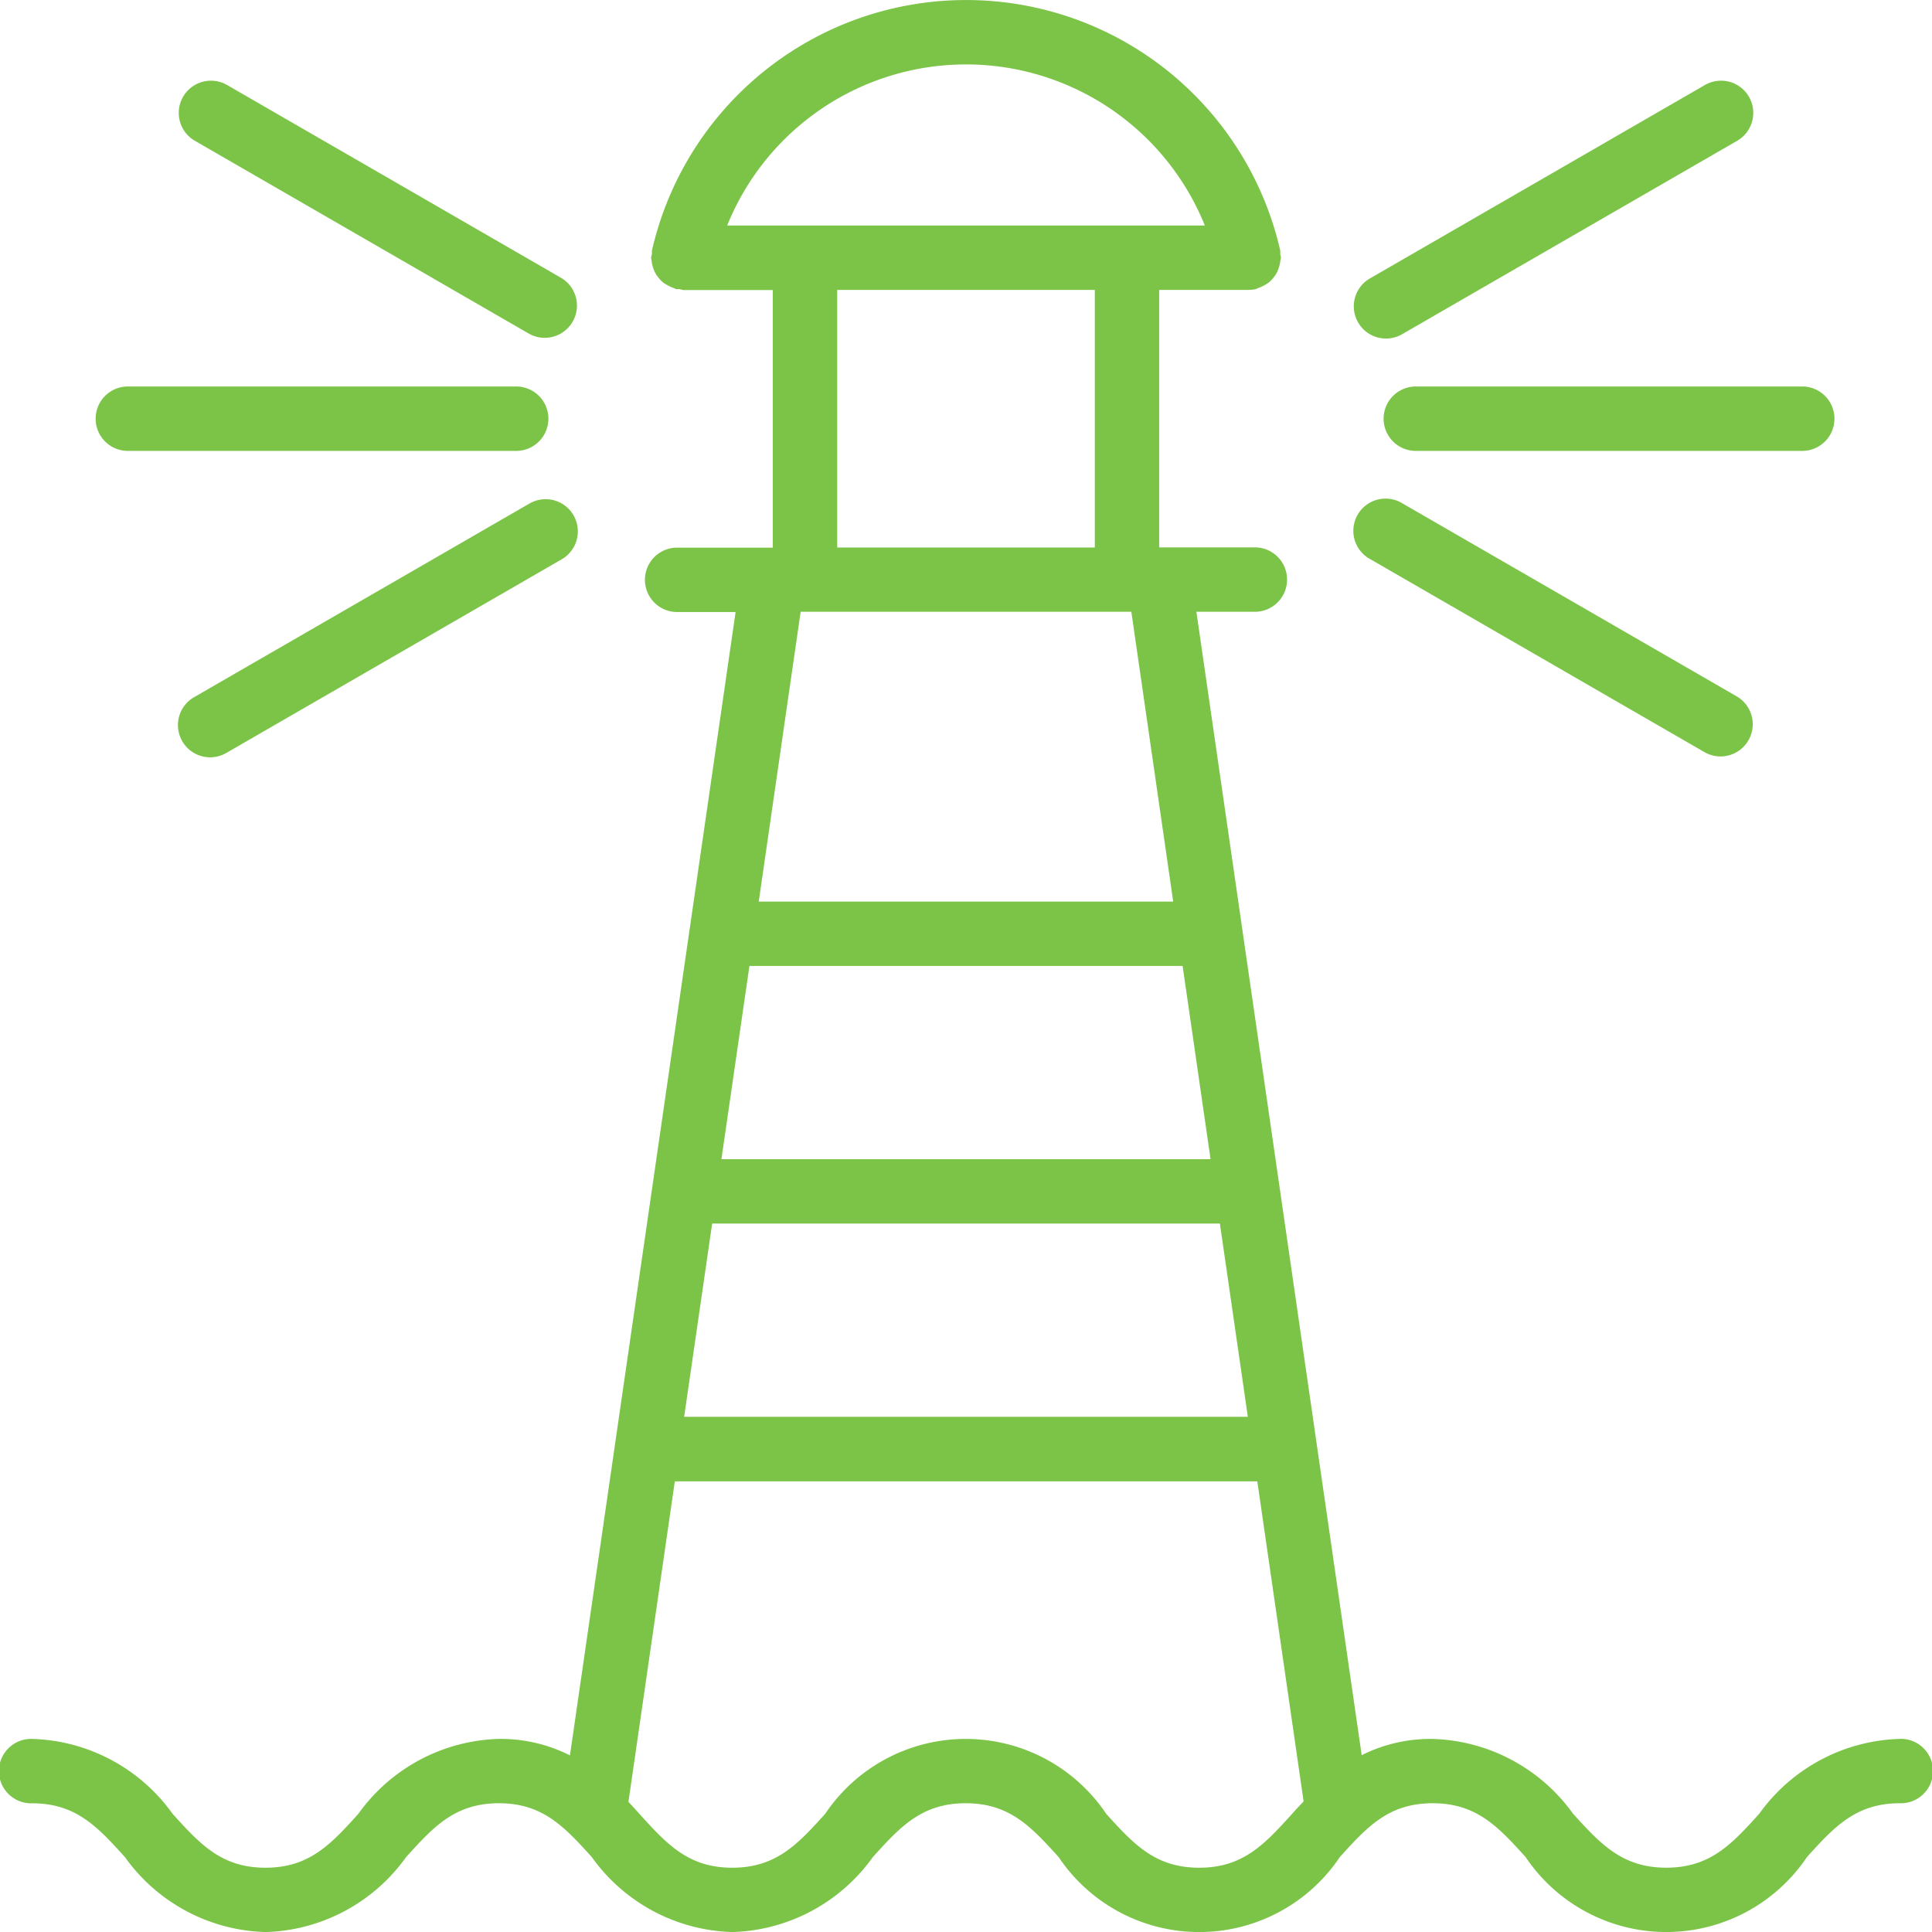 <svg xmlns="http://www.w3.org/2000/svg" width="67.898" height="67.902" viewBox="0 0 67.898 67.902"><defs><style>.a{fill:#7bc447;}</style></defs><g transform="translate(-0.013 0)"><g transform="translate(0.013 0)"><g transform="translate(0 0)"><path class="a" d="M66.78,61.112a6.293,6.293,0,0,0-4.943,2.634c-.958,1.057-1.716,1.892-3.266,1.892S56.262,64.8,55.3,63.747a6.289,6.289,0,0,0-4.942-2.634,5.383,5.383,0,0,0-2.49.571L42.059,21.5h2.088a1.132,1.132,0,0,0,0-2.263H40.752V10.188H43.9a1.116,1.116,0,0,0,.248-.028c.034-.008.059-.031.091-.041a1.052,1.052,0,0,0,.208-.094.973.973,0,0,0,.174-.113,1.06,1.06,0,0,0,.147-.155,1.167,1.167,0,0,0,.12-.179,1.119,1.119,0,0,0,.076-.195,1.083,1.083,0,0,0,.045-.226.9.9,0,0,0,.021-.1,1.122,1.122,0,0,0-.024-.122,1.2,1.2,0,0,0,0-.128,11.324,11.324,0,0,0-22.081,0,1.2,1.2,0,0,0,0,.128,1.134,1.134,0,0,0-.031.122.891.891,0,0,0,.019.1,1.082,1.082,0,0,0,.045.226,1.119,1.119,0,0,0,.076.195,1.168,1.168,0,0,0,.12.179,1.059,1.059,0,0,0,.147.155,1.016,1.016,0,0,0,.174.113,1.052,1.052,0,0,0,.208.094c.032.01.057.033.091.041a.93.93,0,0,0,.126,0,1.13,1.13,0,0,0,.126.033h3.146v9.053H23.777a1.132,1.132,0,0,0,0,2.263h2.088L20.043,61.691a5.4,5.4,0,0,0-2.5-.579,6.282,6.282,0,0,0-4.938,2.636c-.957,1.056-1.713,1.891-3.263,1.891s-2.3-.834-3.261-1.891a6.285,6.285,0,0,0-4.94-2.636,1.132,1.132,0,1,0,0,2.263c1.549,0,2.305.835,3.263,1.891A6.282,6.282,0,0,0,9.346,67.9a6.285,6.285,0,0,0,4.94-2.636c.957-1.057,1.713-1.891,3.261-1.891s2.305.835,3.263,1.891A6.282,6.282,0,0,0,25.748,67.9a6.286,6.286,0,0,0,4.941-2.636c.957-1.057,1.714-1.891,3.263-1.891s2.306.835,3.265,1.891a5.95,5.95,0,0,0,9.883,0c.957-1.057,1.714-1.891,3.263-1.891s2.307.835,3.266,1.891a5.955,5.955,0,0,0,9.887,0c.958-1.056,1.716-1.891,3.266-1.891a1.132,1.132,0,1,0,0-2.263ZM25.569,7.925a9.053,9.053,0,0,1,16.787,0Zm12.92,2.263v9.053H29.436V10.188ZM28.151,21.5H39.773l1.471,10.185H26.678Zm-1.8,12.448H41.575l.982,6.79H25.367Zm-1.31,9.053H42.885l.982,6.79H24.057ZM45.421,63.747c-.957,1.057-1.714,1.892-3.264,1.892s-2.306-.835-3.265-1.891a5.949,5.949,0,0,0-9.881,0c-.957,1.056-1.714,1.891-3.264,1.891s-2.3-.834-3.261-1.891c-.124-.138-.253-.281-.387-.423l1.63-11.265H44.2l1.627,11.25C45.685,63.457,45.55,63.6,45.421,63.747Z" transform="translate(-0.013 0)"/></g></g><g transform="translate(48.673 13.583)"><path class="a" d="M358.724,96.024h-13.58a1.132,1.132,0,1,0,0,2.263h13.58a1.132,1.132,0,0,0,0-2.263Z" transform="translate(-344.013 -96.024)"/></g><g transform="translate(47.613 2.836)"><path class="a" d="M350.386,20.621a1.132,1.132,0,0,0-1.543-.425l-11.76,6.79a1.132,1.132,0,1,0,1.132,1.96l11.76-6.79A1.132,1.132,0,0,0,350.386,20.621Z" transform="translate(-336.517 -20.049)"/></g><g transform="translate(47.604 17.54)"><path class="a" d="M427.637,188.024Z" transform="translate(-414.739 -178.967)"/><path class="a" d="M349.917,130.941l-11.76-6.79-.013-.007a1.132,1.132,0,1,0-1.119,1.967l11.76,6.79a1.132,1.132,0,0,0,1.132-1.96Z" transform="translate(-336.453 -123.996)"/></g><g transform="translate(3.408 13.583)"><path class="a" d="M38.724,96.024H25.145a1.132,1.132,0,1,0,0,2.263h13.58a1.132,1.132,0,1,0,0-2.263Z" transform="translate(-24.013 -96.024)"/></g><g transform="translate(6.282 2.829)"><path class="a" d="M57.8,26.942l-11.759-6.79-.013-.007a1.132,1.132,0,0,0-1.119,1.968L56.665,28.9a1.132,1.132,0,0,0,1.132-1.96Z" transform="translate(-44.333 -19.996)"/></g><g transform="translate(6.29 17.54)"><path class="a" d="M58.263,124.556a1.132,1.132,0,0,0-1.549-.4l-11.759,6.79a1.132,1.132,0,1,0,1.132,1.96l11.759-6.79.013-.007A1.132,1.132,0,0,0,58.263,124.556Z" transform="translate(-44.39 -123.996)"/></g></g></svg>
